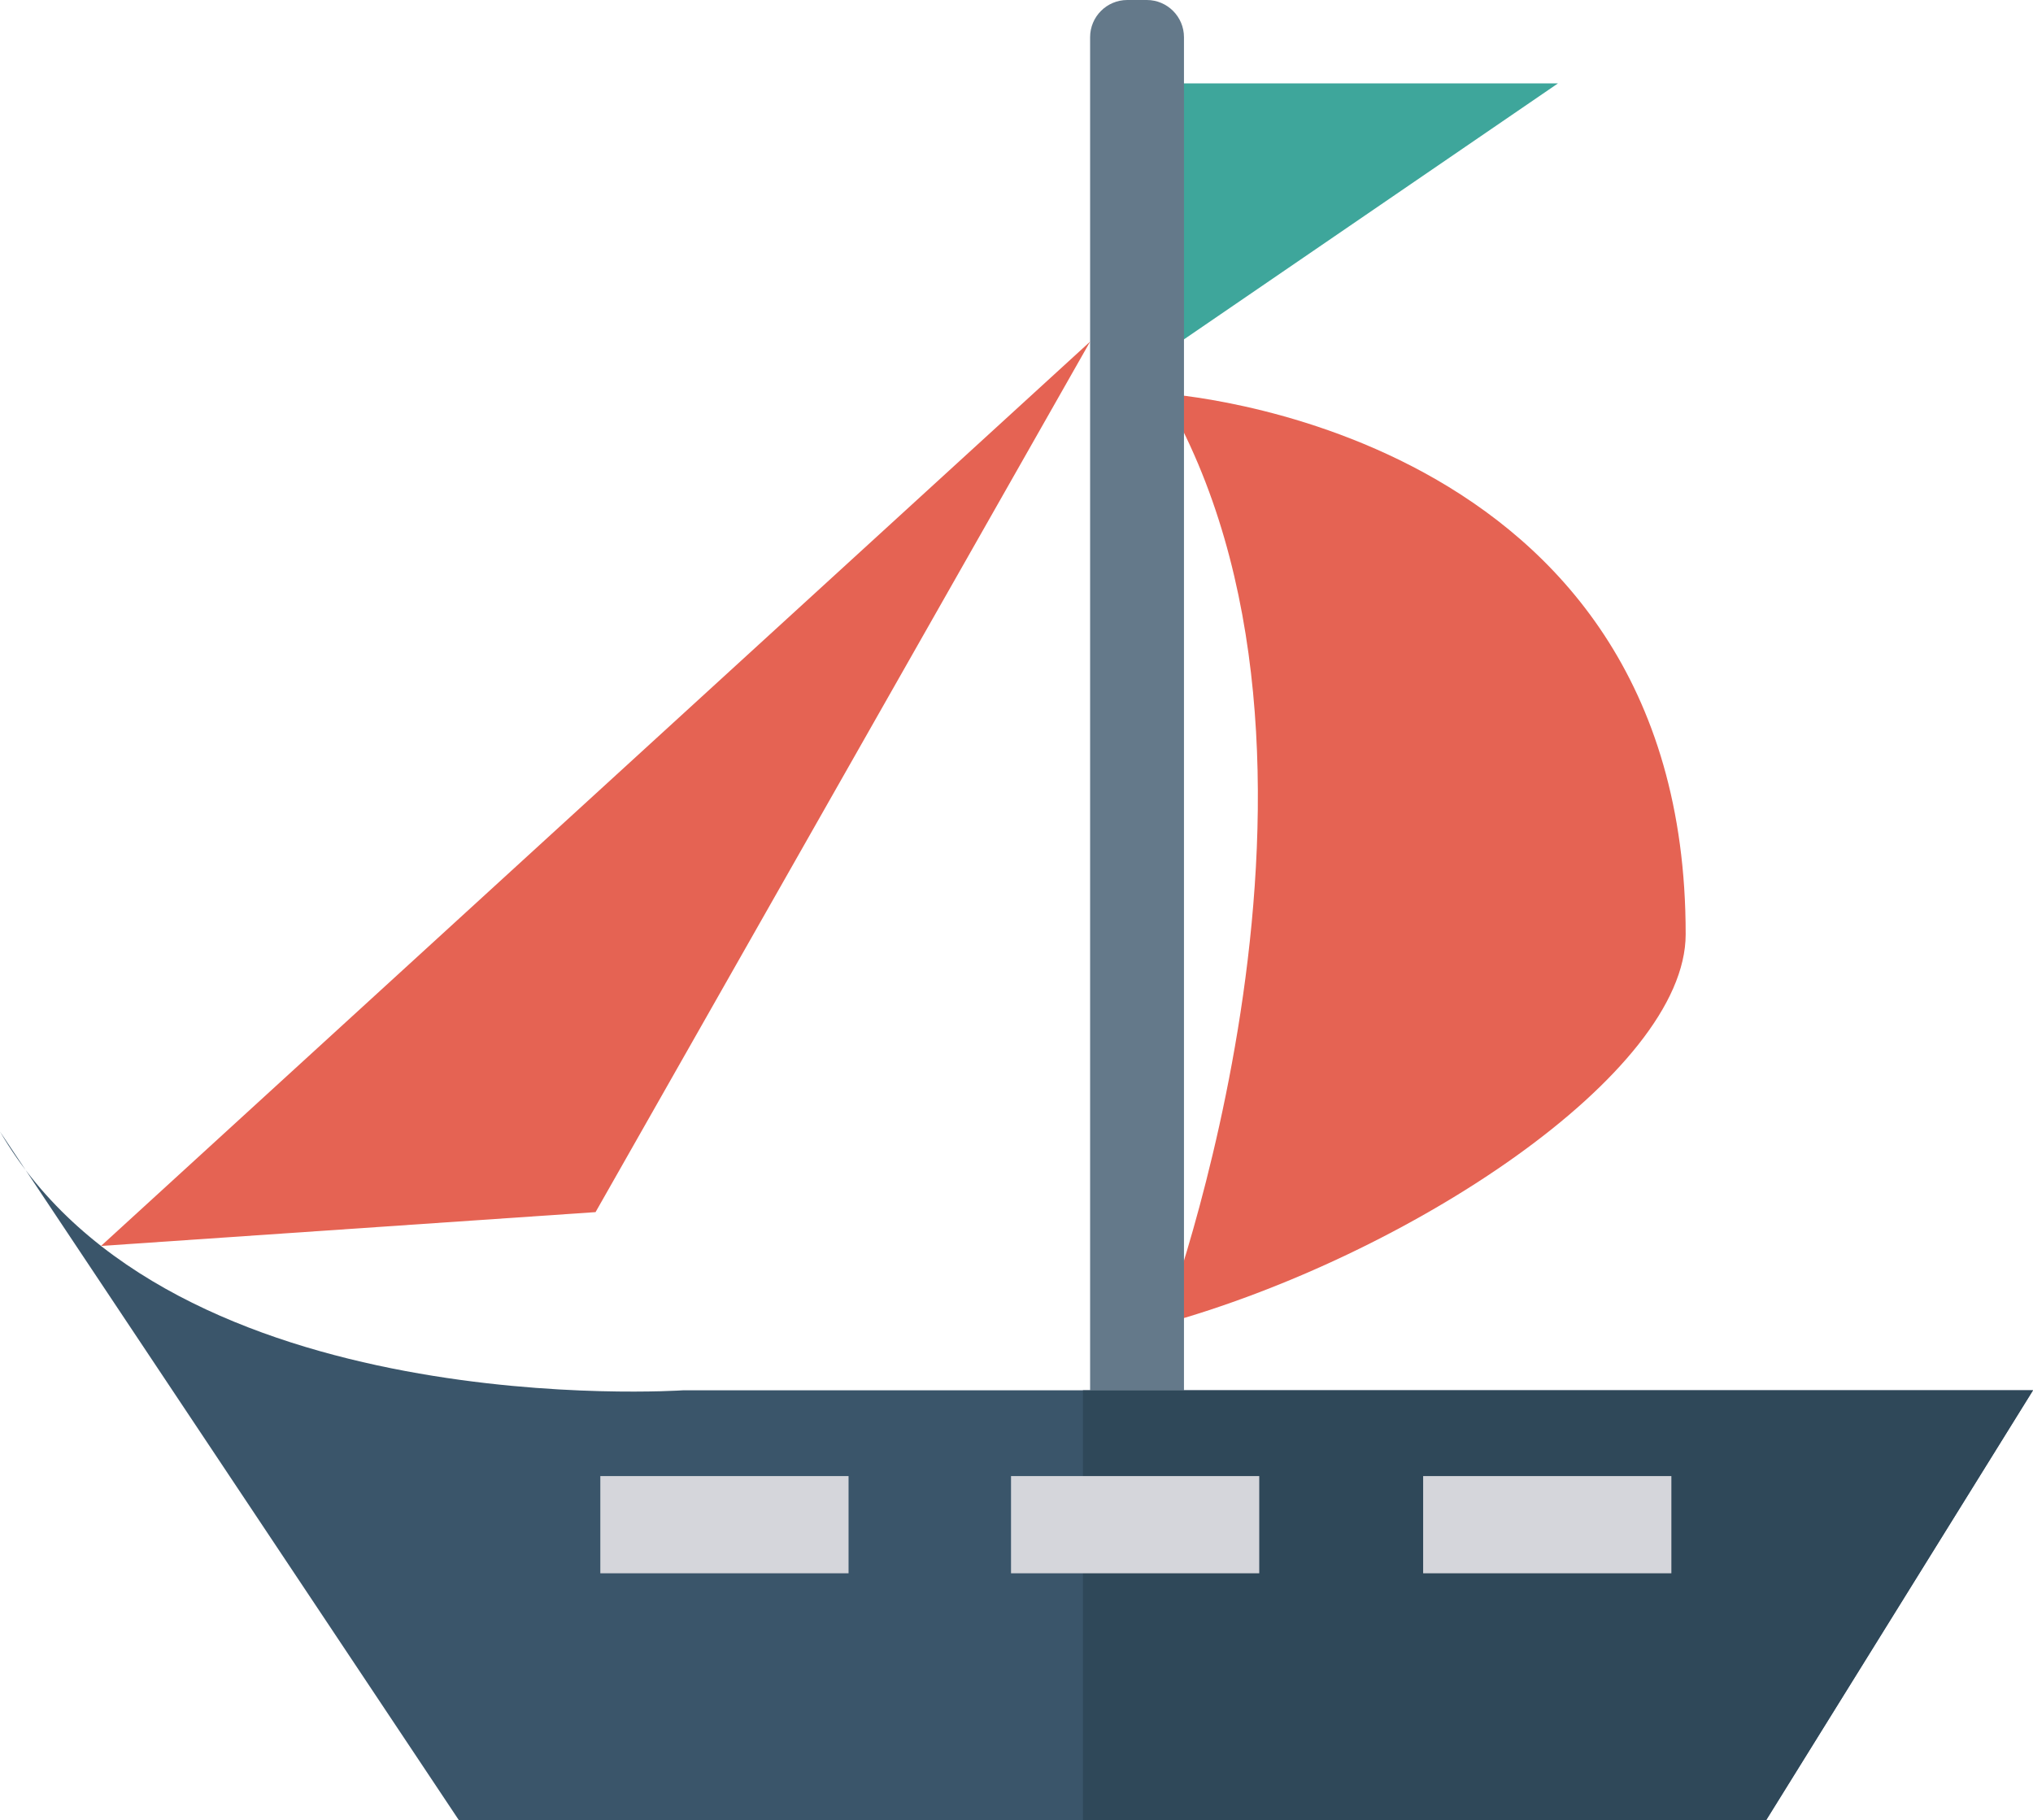 <?xml version="1.0" encoding="utf-8"?>
<!-- Generator: Adobe Illustrator 19.0.0, SVG Export Plug-In . SVG Version: 6.00 Build 0)  -->
<svg version="1.1" id="Capa_1" xmlns="http://www.w3.org/2000/svg" xmlns:xlink="http://www.w3.org/1999/xlink" x="0px" y="0px"
	 viewBox="-378 486.4 426.7 382" style="enable-background:new -378 486.4 426.7 382;" xml:space="preserve">
<style type="text/css">
	.st0{fill:#3EA69B;}
	.st1{fill:#E56353;}
	.st2{fill:#64798A;}
	.st3{fill:#3A556A;}
	.st4{fill:#2F4859;}
	.st5{fill:#D5D6DB;}
</style>
<polygon class="st0" points="-139.4,503.9 -51,503.9 -139.4,564.4 "/>
<path class="st1" d="M-133.9,569c0,0,109.8,6.6,109.7,113.5c0,29.2-58.3,67.6-109.7,81.8C-133.9,764.3-89.1,645.4-133.9,569z"/>
<path class="st2" d="M-137.3,486.4h-4.1c-4.3,0-7.8,3.5-7.8,7.8v284h19.7v-284C-129.5,489.9-133,486.4-137.3,486.4z"/>
<path class="st3" d="M-244.7,868.4H-7.3l56-90.2h-283.4c0,0-107.5,7.3-143.3-54.3l96.3,144.5H-244.7L-244.7,868.4z"/>
<polygon class="st4" points="-150.7,868.4 -7.3,868.4 48.7,778.2 -150.7,778.2 "/>
<polygon class="st1" points="-149.2,558.1 -356.8,747.9 -253,740.8 "/>
<g>
	<rect x="-252" y="796.2" class="st5" width="52.1" height="20.4"/>
	<rect x="-165.8" y="796.2" class="st5" width="52.1" height="20.4"/>
	<rect x="-79.3" y="796.2" class="st5" width="52.1" height="20.4"/>
</g>
</svg>
